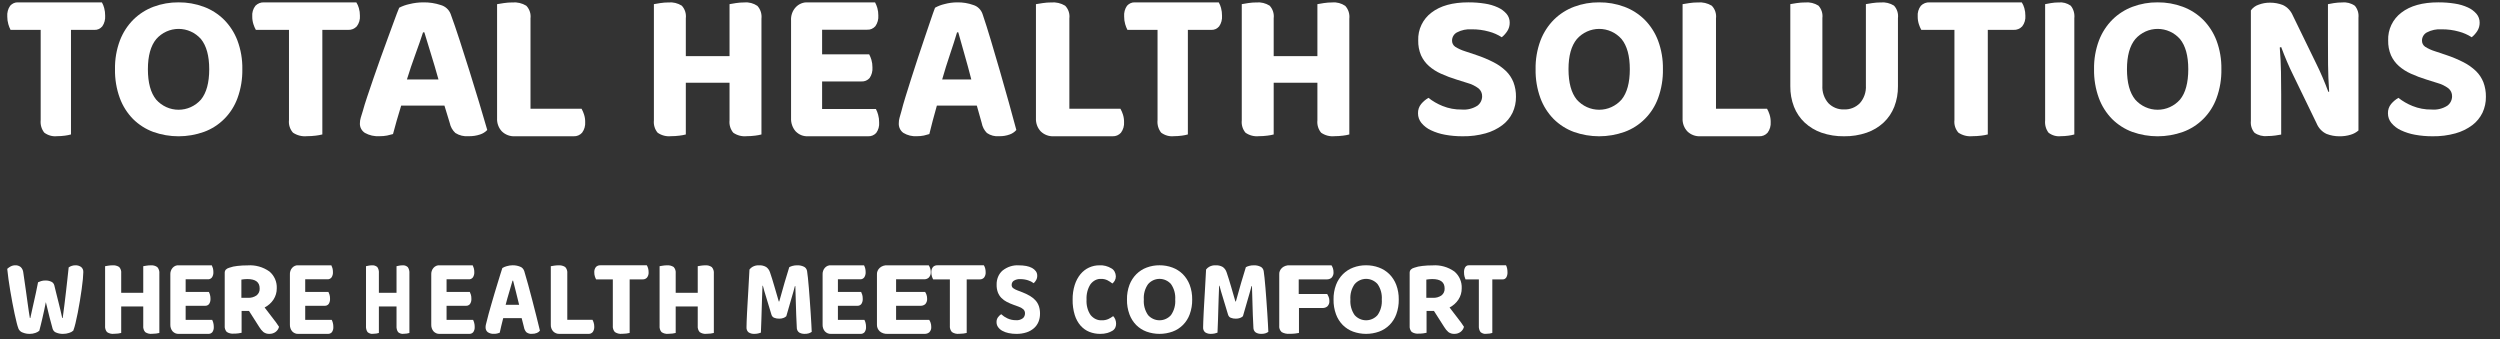 <svg width="177" height="24" viewBox="0 0 177 24" fill="none" xmlns="http://www.w3.org/2000/svg">
<rect x="0" y="0" width="177" height="24" fill="#333333" stroke="none"/>
<path d="M2.694 19.985C2.763 19.951 2.835 19.923 2.908 19.902C3.005 19.873 3.105 19.858 3.205 19.859C3.352 19.854 3.498 19.883 3.635 19.946C3.685 19.967 3.73 20.002 3.767 20.047C3.804 20.091 3.831 20.146 3.846 20.205C3.901 20.436 3.953 20.649 4.003 20.845C4.053 21.042 4.101 21.232 4.146 21.415C4.191 21.598 4.236 21.779 4.279 21.957C4.322 22.135 4.364 22.321 4.405 22.515H4.439C4.484 22.19 4.525 21.877 4.562 21.576C4.598 21.274 4.633 20.979 4.668 20.688C4.702 20.397 4.735 20.108 4.766 19.82C4.798 19.532 4.83 19.236 4.862 18.932C5.008 18.832 5.176 18.781 5.346 18.783C5.482 18.779 5.617 18.818 5.735 18.897C5.79 18.937 5.834 18.994 5.863 19.061C5.892 19.128 5.904 19.203 5.898 19.278C5.895 19.439 5.885 19.601 5.868 19.761C5.847 19.973 5.819 20.211 5.782 20.476C5.746 20.741 5.704 21.017 5.656 21.305C5.608 21.593 5.558 21.872 5.506 22.141C5.454 22.411 5.401 22.657 5.346 22.88C5.304 23.061 5.252 23.238 5.189 23.41C5.1 23.487 4.998 23.542 4.889 23.571C4.752 23.616 4.609 23.638 4.466 23.638C4.301 23.643 4.135 23.612 3.979 23.548C3.923 23.529 3.872 23.497 3.829 23.453C3.786 23.409 3.752 23.354 3.73 23.292C3.666 23.073 3.592 22.796 3.508 22.464C3.424 22.131 3.337 21.774 3.246 21.391C3.209 21.58 3.171 21.768 3.13 21.957C3.089 22.145 3.048 22.328 3.007 22.507C2.966 22.685 2.927 22.851 2.888 23.006C2.849 23.16 2.814 23.298 2.782 23.418C2.699 23.487 2.605 23.539 2.506 23.571C2.375 23.617 2.238 23.64 2.1 23.638C1.932 23.64 1.765 23.609 1.606 23.544C1.485 23.506 1.382 23.416 1.316 23.292C1.263 23.152 1.218 23.008 1.183 22.86C1.136 22.672 1.086 22.456 1.033 22.212C0.981 21.968 0.929 21.707 0.876 21.426C0.824 21.146 0.774 20.866 0.726 20.586C0.679 20.306 0.637 20.032 0.6 19.765C0.564 19.498 0.534 19.254 0.512 19.034C0.585 18.967 0.665 18.91 0.75 18.865C0.855 18.809 0.969 18.781 1.085 18.783C1.219 18.776 1.351 18.819 1.463 18.904C1.515 18.953 1.559 19.013 1.591 19.081C1.623 19.149 1.643 19.224 1.65 19.301C1.723 19.794 1.783 20.213 1.831 20.558C1.879 20.904 1.92 21.2 1.954 21.446C1.988 21.692 2.017 21.899 2.042 22.067C2.067 22.234 2.091 22.384 2.114 22.515H2.148C2.194 22.3 2.237 22.101 2.278 21.917C2.319 21.734 2.361 21.547 2.404 21.356C2.447 21.165 2.492 20.96 2.54 20.743C2.588 20.526 2.639 20.273 2.694 19.985Z" fill="white"/>
<path d="M8.356 23.615C8.255 23.628 8.153 23.635 8.051 23.635C7.884 23.652 7.716 23.608 7.575 23.51C7.524 23.45 7.486 23.378 7.463 23.3C7.44 23.222 7.432 23.14 7.441 23.059V18.847C7.494 18.837 7.57 18.824 7.67 18.809C7.767 18.793 7.865 18.785 7.964 18.785C8.129 18.771 8.294 18.812 8.436 18.902C8.491 18.962 8.533 19.034 8.558 19.113C8.584 19.193 8.591 19.278 8.581 19.361V20.731H10.142V18.847C10.195 18.837 10.271 18.824 10.371 18.809C10.471 18.793 10.571 18.785 10.672 18.785C10.836 18.771 10.999 18.814 11.137 18.91C11.192 18.971 11.233 19.045 11.258 19.126C11.284 19.206 11.292 19.292 11.282 19.377V23.573C11.208 23.592 11.133 23.606 11.057 23.615C10.956 23.628 10.854 23.635 10.752 23.635C10.585 23.652 10.417 23.608 10.276 23.51C10.226 23.45 10.187 23.378 10.164 23.3C10.141 23.222 10.133 23.14 10.142 23.059V21.697H8.581V23.573C8.507 23.592 8.432 23.606 8.356 23.615Z" fill="white"/>
<path d="M12.22 23.458C12.165 23.394 12.123 23.318 12.096 23.235C12.068 23.152 12.056 23.063 12.06 22.975V19.447C12.054 19.358 12.066 19.269 12.093 19.186C12.121 19.102 12.164 19.026 12.22 18.964C12.275 18.901 12.343 18.852 12.416 18.821C12.491 18.79 12.569 18.777 12.648 18.784H14.994C15.026 18.847 15.052 18.914 15.072 18.983C15.096 19.071 15.108 19.163 15.107 19.255C15.117 19.395 15.081 19.535 15.004 19.646C14.968 19.69 14.923 19.724 14.873 19.746C14.824 19.768 14.771 19.777 14.717 19.774H13.144V20.668H14.788C14.82 20.731 14.847 20.798 14.866 20.867C14.891 20.955 14.903 21.047 14.902 21.139C14.912 21.277 14.877 21.415 14.803 21.526C14.766 21.569 14.722 21.602 14.673 21.623C14.624 21.644 14.571 21.653 14.519 21.65H13.144V22.648H15.022C15.055 22.713 15.081 22.783 15.1 22.855C15.124 22.946 15.136 23.04 15.136 23.135C15.146 23.273 15.11 23.41 15.033 23.518C14.996 23.559 14.952 23.59 14.904 23.611C14.856 23.632 14.804 23.641 14.753 23.638H12.648C12.57 23.642 12.491 23.628 12.418 23.597C12.344 23.567 12.277 23.519 12.22 23.458Z" fill="white"/>
<path d="M19.595 20.41C19.599 20.694 19.518 20.972 19.363 21.209C19.205 21.448 18.988 21.641 18.735 21.77C18.943 22.047 19.142 22.306 19.332 22.55C19.483 22.738 19.624 22.934 19.755 23.137C19.718 23.289 19.627 23.421 19.5 23.51C19.38 23.593 19.238 23.637 19.092 23.637C18.935 23.648 18.779 23.603 18.651 23.51C18.536 23.41 18.439 23.292 18.361 23.161L17.631 22.016H17.105V23.56C17.028 23.579 16.949 23.593 16.869 23.602C16.763 23.615 16.656 23.622 16.549 23.621C16.374 23.639 16.198 23.596 16.051 23.499C15.997 23.439 15.957 23.368 15.933 23.291C15.909 23.214 15.901 23.133 15.91 23.053V19.327C15.905 19.24 15.933 19.154 15.99 19.088C16.055 19.026 16.135 18.981 16.222 18.958C16.412 18.89 16.608 18.846 16.808 18.828C17.046 18.801 17.285 18.788 17.524 18.789C18.076 18.747 18.625 18.901 19.077 19.223C19.248 19.367 19.384 19.55 19.474 19.756C19.564 19.961 19.605 20.186 19.595 20.41ZM17.562 21.086C17.772 21.096 17.98 21.038 18.156 20.921C18.233 20.863 18.294 20.787 18.334 20.699C18.374 20.611 18.391 20.514 18.384 20.418C18.384 19.977 18.093 19.757 17.509 19.757C17.435 19.757 17.361 19.761 17.288 19.769C17.222 19.776 17.156 19.785 17.09 19.795V21.086H17.562Z" fill="white"/>
<path d="M20.684 23.458C20.63 23.394 20.588 23.318 20.561 23.235C20.533 23.152 20.521 23.063 20.525 22.975V19.447C20.519 19.358 20.53 19.269 20.558 19.186C20.585 19.102 20.629 19.026 20.684 18.964C20.74 18.901 20.807 18.852 20.881 18.821C20.955 18.79 21.034 18.777 21.113 18.784H23.459C23.491 18.847 23.517 18.914 23.537 18.983C23.561 19.071 23.573 19.163 23.572 19.255C23.582 19.395 23.545 19.535 23.469 19.646C23.433 19.69 23.388 19.724 23.338 19.746C23.289 19.768 23.235 19.777 23.182 19.774H21.609V20.668H23.253C23.285 20.731 23.311 20.798 23.331 20.867C23.356 20.955 23.368 21.047 23.366 21.139C23.377 21.277 23.341 21.415 23.267 21.526C23.231 21.569 23.187 21.602 23.138 21.623C23.089 21.644 23.036 21.653 22.984 21.65H21.609V22.648H23.487C23.52 22.713 23.546 22.783 23.565 22.855C23.589 22.946 23.601 23.04 23.6 23.135C23.611 23.273 23.574 23.41 23.498 23.518C23.461 23.559 23.417 23.59 23.369 23.611C23.321 23.632 23.269 23.641 23.218 23.638H21.113C21.035 23.642 20.956 23.628 20.882 23.597C20.809 23.567 20.741 23.519 20.684 23.458Z" fill="white"/>
<path d="M26.645 23.615C26.564 23.628 26.483 23.635 26.401 23.635C26.267 23.652 26.133 23.608 26.02 23.51C25.98 23.45 25.949 23.378 25.93 23.3C25.912 23.222 25.906 23.14 25.913 23.059V18.847C25.956 18.837 26.017 18.824 26.096 18.809C26.174 18.793 26.252 18.785 26.331 18.785C26.463 18.771 26.595 18.812 26.709 18.902C26.753 18.962 26.787 19.034 26.807 19.113C26.827 19.193 26.833 19.278 26.825 19.361V20.731H28.074V18.847C28.116 18.837 28.177 18.824 28.257 18.809C28.337 18.793 28.417 18.785 28.498 18.785C28.629 18.771 28.759 18.814 28.87 18.91C28.914 18.971 28.947 19.045 28.967 19.126C28.987 19.206 28.994 19.292 28.986 19.377V23.573C28.927 23.592 28.866 23.606 28.806 23.615C28.725 23.628 28.643 23.635 28.562 23.635C28.428 23.652 28.294 23.608 28.181 23.51C28.14 23.45 28.11 23.378 28.091 23.3C28.073 23.222 28.067 23.14 28.074 23.059V21.697H26.825V23.573C26.766 23.592 26.706 23.606 26.645 23.615Z" fill="white"/>
<path d="M30.692 23.458C30.638 23.394 30.596 23.318 30.568 23.235C30.541 23.152 30.529 23.063 30.533 22.975V19.447C30.527 19.358 30.538 19.269 30.566 19.186C30.593 19.102 30.636 19.026 30.692 18.964C30.748 18.901 30.815 18.852 30.889 18.821C30.963 18.79 31.042 18.777 31.121 18.784H33.467C33.499 18.847 33.525 18.914 33.544 18.983C33.569 19.071 33.581 19.163 33.58 19.255C33.59 19.395 33.553 19.535 33.477 19.646C33.44 19.69 33.396 19.724 33.346 19.746C33.297 19.768 33.243 19.777 33.19 19.774H31.617V20.668H33.261C33.293 20.731 33.319 20.798 33.339 20.867C33.364 20.955 33.376 21.047 33.374 21.139C33.385 21.277 33.349 21.415 33.275 21.526C33.239 21.569 33.194 21.602 33.145 21.623C33.096 21.644 33.044 21.653 32.992 21.65H31.617V22.648H33.495C33.528 22.713 33.554 22.783 33.573 22.855C33.597 22.946 33.609 23.04 33.608 23.135C33.619 23.273 33.582 23.41 33.505 23.518C33.469 23.559 33.425 23.59 33.377 23.611C33.328 23.632 33.277 23.641 33.225 23.638H31.121C31.042 23.642 30.964 23.628 30.89 23.597C30.817 23.567 30.749 23.519 30.692 23.458Z" fill="white"/>
<path d="M36.934 22.525H35.627C35.577 22.711 35.532 22.895 35.49 23.076C35.447 23.257 35.411 23.418 35.38 23.557C35.322 23.578 35.262 23.596 35.2 23.612C35.125 23.629 35.049 23.637 34.973 23.635C34.818 23.647 34.664 23.605 34.529 23.515C34.481 23.477 34.442 23.425 34.415 23.365C34.389 23.304 34.377 23.237 34.379 23.169C34.379 23.098 34.388 23.027 34.406 22.96C34.424 22.892 34.444 22.815 34.466 22.727C34.497 22.587 34.541 22.413 34.599 22.206C34.657 22 34.72 21.776 34.789 21.535C34.858 21.294 34.931 21.047 35.006 20.793C35.082 20.54 35.155 20.298 35.226 20.067C35.297 19.837 35.362 19.626 35.42 19.435C35.477 19.243 35.526 19.09 35.566 18.977C35.664 18.916 35.769 18.872 35.877 18.845C36.013 18.804 36.153 18.783 36.293 18.782C36.474 18.779 36.653 18.812 36.824 18.88C36.891 18.903 36.953 18.944 37.005 19C37.056 19.056 37.096 19.125 37.12 19.202C37.205 19.476 37.296 19.795 37.394 20.157C37.491 20.519 37.59 20.892 37.691 21.275C37.791 21.658 37.887 22.036 37.981 22.408C38.074 22.781 38.156 23.115 38.227 23.41C38.168 23.485 38.094 23.541 38.011 23.573C37.9 23.617 37.784 23.638 37.667 23.635C37.525 23.651 37.383 23.61 37.264 23.519C37.176 23.421 37.117 23.293 37.094 23.154L36.934 22.525ZM36.287 19.869C36.224 20.102 36.148 20.367 36.056 20.665C35.965 20.963 35.88 21.267 35.8 21.578H36.754C36.678 21.251 36.601 20.939 36.523 20.642C36.446 20.344 36.38 20.087 36.327 19.869H36.287Z" fill="white"/>
<path d="M39.164 23.461C39.107 23.398 39.063 23.323 39.034 23.242C39.005 23.16 38.993 23.073 38.997 22.986V18.848C39.051 18.838 39.129 18.825 39.231 18.809C39.331 18.793 39.431 18.785 39.532 18.785C39.701 18.771 39.869 18.812 40.015 18.903C40.072 18.963 40.115 19.036 40.14 19.116C40.166 19.197 40.174 19.282 40.164 19.366V22.64H41.947C41.982 22.705 42.011 22.773 42.032 22.844C42.06 22.933 42.074 23.026 42.073 23.119C42.083 23.258 42.045 23.397 41.966 23.508C41.929 23.551 41.883 23.585 41.833 23.608C41.782 23.63 41.727 23.64 41.672 23.638H39.614C39.531 23.642 39.449 23.628 39.372 23.598C39.294 23.568 39.224 23.521 39.164 23.461Z" fill="white"/>
<path d="M44.579 19.78V23.572C44.502 23.591 44.424 23.606 44.345 23.615C44.24 23.628 44.135 23.635 44.029 23.635C43.854 23.652 43.679 23.608 43.531 23.508C43.477 23.447 43.437 23.375 43.412 23.295C43.387 23.216 43.379 23.132 43.388 23.049V19.78H42.205C42.169 19.715 42.14 19.646 42.118 19.574C42.089 19.485 42.075 19.391 42.076 19.297C42.064 19.156 42.105 19.016 42.19 18.906C42.23 18.864 42.278 18.831 42.332 18.81C42.385 18.789 42.442 18.78 42.498 18.783H45.793C45.833 18.846 45.863 18.916 45.883 18.989C45.909 19.078 45.922 19.172 45.921 19.266C45.932 19.405 45.891 19.544 45.808 19.654C45.768 19.697 45.72 19.73 45.666 19.752C45.613 19.774 45.556 19.783 45.499 19.78H44.579Z" fill="white"/>
<path d="M47.614 23.615C47.513 23.628 47.411 23.635 47.309 23.635C47.142 23.652 46.974 23.608 46.833 23.51C46.782 23.45 46.744 23.378 46.721 23.3C46.698 23.222 46.69 23.14 46.699 23.059V18.847C46.752 18.837 46.828 18.824 46.928 18.809C47.025 18.793 47.123 18.785 47.222 18.785C47.386 18.771 47.551 18.812 47.694 18.902C47.749 18.962 47.791 19.034 47.816 19.113C47.841 19.193 47.849 19.278 47.839 19.361V20.731H49.4V18.847C49.453 18.837 49.529 18.824 49.629 18.809C49.728 18.793 49.829 18.785 49.93 18.785C50.093 18.771 50.257 18.814 50.395 18.91C50.45 18.971 50.491 19.045 50.516 19.126C50.541 19.206 50.55 19.292 50.54 19.377V23.573C50.466 23.592 50.391 23.606 50.315 23.615C50.214 23.628 50.112 23.635 50.01 23.635C49.843 23.652 49.675 23.608 49.534 23.51C49.483 23.45 49.445 23.378 49.422 23.3C49.399 23.222 49.391 23.14 49.4 23.059V21.697H47.839V23.573C47.765 23.592 47.69 23.606 47.614 23.615Z" fill="white"/>
<path d="M55.67 22.389C55.608 22.446 55.537 22.488 55.461 22.514C55.367 22.547 55.27 22.563 55.171 22.561C55.049 22.565 54.927 22.544 54.811 22.498C54.767 22.481 54.726 22.453 54.693 22.415C54.659 22.377 54.634 22.33 54.619 22.279C54.475 21.791 54.352 21.387 54.252 21.065C54.151 20.743 54.071 20.464 54.012 20.229H53.985C53.972 20.553 53.961 20.85 53.952 21.12C53.943 21.39 53.935 21.653 53.928 21.909C53.921 22.166 53.913 22.425 53.904 22.687C53.896 22.949 53.884 23.237 53.871 23.551C53.806 23.576 53.739 23.596 53.672 23.61C53.587 23.628 53.5 23.637 53.413 23.637C53.27 23.646 53.127 23.609 53.001 23.531C52.951 23.491 52.91 23.436 52.884 23.372C52.858 23.308 52.847 23.237 52.853 23.166C52.853 23.067 52.856 22.929 52.863 22.754C52.87 22.578 52.879 22.377 52.89 22.149C52.901 21.921 52.915 21.677 52.931 21.415C52.946 21.153 52.962 20.887 52.978 20.617C52.993 20.348 53.008 20.081 53.022 19.816C53.035 19.552 53.049 19.307 53.062 19.082C53.123 19.002 53.198 18.936 53.281 18.89C53.425 18.811 53.584 18.774 53.743 18.784C53.915 18.774 54.086 18.814 54.241 18.901C54.369 18.989 54.467 19.125 54.518 19.286C54.567 19.428 54.619 19.586 54.673 19.762C54.727 19.937 54.781 20.116 54.834 20.3C54.888 20.483 54.941 20.665 54.993 20.845C55.045 21.026 55.093 21.192 55.138 21.344H55.171C55.297 20.883 55.423 20.437 55.549 20.005C55.675 19.573 55.785 19.21 55.879 18.917C55.956 18.875 56.036 18.844 56.118 18.823C56.224 18.796 56.331 18.782 56.439 18.784C56.605 18.776 56.77 18.811 56.924 18.886C56.978 18.911 57.026 18.952 57.063 19.004C57.101 19.056 57.127 19.118 57.14 19.184C57.157 19.289 57.178 19.449 57.2 19.663C57.223 19.878 57.245 20.124 57.268 20.402C57.29 20.679 57.312 20.971 57.335 21.277C57.358 21.583 57.378 21.879 57.396 22.165C57.413 22.45 57.429 22.71 57.443 22.946C57.456 23.182 57.465 23.365 57.47 23.496C57.403 23.543 57.33 23.578 57.254 23.602C57.159 23.628 57.062 23.64 56.964 23.637C56.833 23.641 56.702 23.609 56.584 23.543C56.529 23.506 56.483 23.452 56.453 23.387C56.423 23.322 56.408 23.248 56.412 23.174C56.38 22.567 56.359 22.01 56.347 21.505C56.336 21 56.324 20.585 56.311 20.26H56.277C56.223 20.48 56.145 20.758 56.044 21.093C55.943 21.428 55.818 21.86 55.67 22.389Z" fill="white"/>
<path d="M58.399 23.458C58.345 23.394 58.303 23.318 58.275 23.235C58.248 23.152 58.236 23.063 58.24 22.975V19.447C58.234 19.358 58.245 19.269 58.273 19.186C58.3 19.102 58.343 19.026 58.399 18.963C58.455 18.901 58.522 18.852 58.596 18.821C58.67 18.79 58.749 18.777 58.828 18.784H61.173C61.206 18.847 61.232 18.914 61.252 18.983C61.276 19.071 61.288 19.163 61.287 19.255C61.297 19.395 61.26 19.535 61.184 19.646C61.147 19.69 61.103 19.724 61.053 19.746C61.004 19.768 60.95 19.777 60.897 19.774H59.324V20.668H60.968C61 20.731 61.026 20.798 61.046 20.867C61.071 20.955 61.083 21.047 61.081 21.139C61.092 21.277 61.056 21.415 60.982 21.526C60.946 21.569 60.901 21.602 60.852 21.623C60.803 21.644 60.751 21.654 60.699 21.65H59.324V22.648H61.202C61.235 22.713 61.261 22.783 61.28 22.855C61.304 22.946 61.316 23.04 61.315 23.135C61.326 23.273 61.289 23.41 61.212 23.518C61.176 23.559 61.132 23.59 61.084 23.611C61.035 23.632 60.984 23.641 60.932 23.638H58.828C58.749 23.642 58.671 23.628 58.597 23.597C58.523 23.567 58.456 23.519 58.399 23.458Z" fill="white"/>
<path d="M62.287 23.458C62.219 23.394 62.166 23.318 62.132 23.235C62.098 23.152 62.083 23.063 62.088 22.975V19.447C62.081 19.358 62.094 19.269 62.129 19.186C62.163 19.102 62.217 19.026 62.287 18.963C62.357 18.901 62.441 18.852 62.533 18.821C62.626 18.79 62.724 18.777 62.823 18.784H65.755C65.795 18.847 65.828 18.914 65.853 18.983C65.883 19.071 65.898 19.163 65.897 19.255C65.909 19.395 65.863 19.535 65.768 19.646C65.722 19.69 65.666 19.724 65.605 19.746C65.543 19.768 65.476 19.777 65.41 19.774H63.443V20.668H65.498C65.538 20.731 65.571 20.798 65.596 20.867C65.626 20.955 65.641 21.047 65.64 21.139C65.652 21.277 65.608 21.415 65.516 21.526C65.47 21.569 65.415 21.602 65.353 21.623C65.292 21.644 65.227 21.654 65.161 21.65H63.443V22.648H65.79C65.831 22.713 65.864 22.783 65.888 22.855C65.918 22.946 65.933 23.04 65.932 23.135C65.946 23.273 65.9 23.41 65.804 23.518C65.758 23.559 65.703 23.59 65.643 23.611C65.582 23.632 65.518 23.641 65.454 23.638H62.823C62.724 23.642 62.626 23.628 62.534 23.597C62.442 23.567 62.358 23.519 62.287 23.458Z" fill="white"/>
<path d="M68.442 19.78V23.572C68.365 23.591 68.287 23.606 68.209 23.615C68.104 23.628 67.998 23.635 67.892 23.635C67.717 23.652 67.542 23.608 67.395 23.508C67.341 23.447 67.3 23.375 67.275 23.295C67.25 23.216 67.242 23.132 67.251 23.049V19.78H66.068C66.032 19.715 66.003 19.646 65.981 19.574C65.953 19.485 65.939 19.391 65.939 19.297C65.928 19.156 65.968 19.016 66.052 18.906C66.093 18.864 66.142 18.831 66.195 18.81C66.248 18.789 66.305 18.78 66.362 18.783H69.656C69.696 18.846 69.727 18.916 69.747 18.989C69.772 19.078 69.785 19.172 69.784 19.265C69.795 19.405 69.755 19.544 69.671 19.654C69.631 19.697 69.583 19.73 69.53 19.752C69.476 19.774 69.419 19.783 69.362 19.78H68.442Z" fill="white"/>
<path d="M71.927 22.669C72.101 22.688 72.275 22.638 72.422 22.529C72.468 22.49 72.505 22.439 72.53 22.381C72.556 22.322 72.57 22.258 72.57 22.192C72.572 22.137 72.562 22.082 72.542 22.031C72.522 21.981 72.492 21.936 72.455 21.901C72.352 21.812 72.235 21.747 72.11 21.708L71.776 21.587C71.606 21.527 71.439 21.455 71.277 21.371C71.138 21.3 71.01 21.206 70.896 21.091C70.792 20.984 70.708 20.852 70.65 20.705C70.587 20.534 70.557 20.349 70.561 20.164C70.555 19.97 70.59 19.777 70.662 19.601C70.735 19.426 70.844 19.274 70.978 19.157C71.318 18.889 71.725 18.758 72.137 18.786C72.311 18.785 72.486 18.8 72.658 18.831C72.8 18.856 72.938 18.903 73.069 18.971C73.172 19.025 73.263 19.104 73.338 19.203C73.403 19.291 73.438 19.404 73.436 19.52C73.438 19.629 73.412 19.736 73.361 19.827C73.314 19.912 73.255 19.987 73.187 20.05C73.064 19.958 72.929 19.889 72.787 19.846C72.609 19.789 72.426 19.761 72.242 19.762C72.08 19.75 71.919 19.789 71.776 19.876C71.731 19.905 71.693 19.946 71.667 19.997C71.64 20.047 71.626 20.105 71.625 20.164C71.623 20.209 71.631 20.254 71.648 20.294C71.665 20.334 71.691 20.369 71.723 20.395C71.819 20.464 71.923 20.519 72.032 20.558L72.386 20.694C72.572 20.765 72.753 20.852 72.928 20.955C73.07 21.038 73.202 21.145 73.318 21.273C73.421 21.388 73.502 21.527 73.555 21.681C73.609 21.849 73.636 22.028 73.633 22.207C73.635 22.407 73.599 22.605 73.525 22.787C73.45 22.964 73.34 23.119 73.203 23.237C73.046 23.372 72.868 23.472 72.678 23.532C72.444 23.607 72.202 23.642 71.959 23.638C71.772 23.64 71.586 23.621 71.402 23.581C71.248 23.55 71.099 23.495 70.959 23.419C70.845 23.358 70.744 23.269 70.663 23.158C70.592 23.059 70.554 22.934 70.555 22.805C70.551 22.681 70.587 22.56 70.656 22.465C70.721 22.378 70.797 22.303 70.883 22.245C71.018 22.368 71.167 22.467 71.326 22.541C71.517 22.629 71.721 22.673 71.927 22.669Z" fill="white"/>
<path d="M79.002 19.558C79.004 19.667 78.978 19.774 78.928 19.864C78.884 19.948 78.825 20.018 78.757 20.072C78.647 19.984 78.532 19.908 78.411 19.845C78.27 19.776 78.119 19.742 77.968 19.747C77.825 19.737 77.683 19.766 77.551 19.832C77.418 19.899 77.3 20 77.203 20.129C77.005 20.436 76.907 20.824 76.927 21.216C76.915 21.413 76.935 21.611 76.985 21.798C77.034 21.986 77.114 22.16 77.218 22.309C77.323 22.435 77.449 22.533 77.586 22.596C77.724 22.659 77.87 22.686 78.016 22.677C78.169 22.681 78.322 22.652 78.466 22.59C78.587 22.534 78.703 22.464 78.812 22.381C78.875 22.444 78.926 22.523 78.962 22.612C79.001 22.71 79.021 22.817 79.02 22.926C79.02 23.026 78.998 23.125 78.956 23.21C78.901 23.311 78.823 23.388 78.733 23.433C78.627 23.494 78.516 23.541 78.402 23.574C78.234 23.62 78.061 23.642 77.888 23.638C77.628 23.64 77.37 23.592 77.123 23.494C76.894 23.404 76.683 23.254 76.505 23.055C76.323 22.846 76.181 22.588 76.092 22.302C75.986 21.955 75.935 21.586 75.942 21.216C75.937 20.859 75.987 20.504 76.092 20.171C76.183 19.885 76.322 19.625 76.499 19.41C76.671 19.205 76.875 19.047 77.099 18.945C77.334 18.837 77.582 18.783 77.833 18.785C78.131 18.766 78.428 18.841 78.696 19.005C78.783 19.053 78.858 19.13 78.912 19.228C78.966 19.325 78.997 19.439 79.002 19.558Z" fill="white"/>
<path d="M84.407 21.207C84.413 21.563 84.354 21.918 84.232 22.252C84.129 22.535 83.967 22.792 83.757 23.004C83.546 23.216 83.292 23.378 83.013 23.479C82.418 23.691 81.77 23.691 81.175 23.479C80.902 23.379 80.653 23.22 80.445 23.014C80.233 22.798 80.069 22.538 79.964 22.252C79.842 21.918 79.783 21.563 79.79 21.207C79.783 20.851 79.843 20.497 79.967 20.165C80.076 19.88 80.243 19.622 80.457 19.407C80.665 19.202 80.914 19.043 81.186 18.942C81.477 18.833 81.785 18.779 82.094 18.782C82.405 18.78 82.714 18.834 83.006 18.942C83.28 19.043 83.53 19.201 83.74 19.407C83.954 19.622 84.12 19.88 84.229 20.165C84.353 20.497 84.413 20.851 84.407 21.207ZM83.206 21.207C83.234 20.817 83.128 20.43 82.906 20.112C82.804 19.996 82.679 19.904 82.539 19.84C82.4 19.777 82.249 19.744 82.096 19.744C81.944 19.744 81.793 19.777 81.653 19.84C81.514 19.904 81.389 19.996 81.287 20.112C81.062 20.429 80.955 20.817 80.983 21.207C80.954 21.599 81.06 21.988 81.283 22.309C81.385 22.425 81.511 22.517 81.65 22.58C81.79 22.644 81.942 22.676 82.094 22.676C82.247 22.676 82.398 22.644 82.538 22.58C82.678 22.517 82.803 22.425 82.906 22.309C83.129 21.988 83.235 21.599 83.206 21.207Z" fill="white"/>
<path d="M87.999 22.389C87.936 22.446 87.865 22.488 87.79 22.514C87.695 22.547 87.598 22.563 87.5 22.561C87.377 22.565 87.255 22.544 87.139 22.498C87.095 22.481 87.054 22.453 87.021 22.415C86.988 22.377 86.962 22.33 86.947 22.279C86.803 21.791 86.681 21.387 86.58 21.065C86.479 20.743 86.399 20.464 86.341 20.229H86.314C86.3 20.553 86.289 20.85 86.28 21.12C86.271 21.39 86.263 21.653 86.256 21.909C86.249 22.166 86.242 22.425 86.233 22.687C86.224 22.949 86.213 23.237 86.199 23.551C86.134 23.576 86.068 23.596 86 23.61C85.915 23.628 85.828 23.637 85.741 23.637C85.598 23.646 85.456 23.609 85.33 23.531C85.279 23.491 85.238 23.437 85.212 23.372C85.186 23.308 85.175 23.237 85.181 23.166C85.181 23.067 85.185 22.929 85.192 22.754C85.198 22.578 85.207 22.377 85.219 22.149C85.23 21.921 85.243 21.676 85.259 21.415C85.275 21.153 85.29 20.887 85.306 20.617C85.322 20.348 85.336 20.081 85.35 19.816C85.363 19.552 85.377 19.307 85.39 19.082C85.451 19.002 85.526 18.936 85.609 18.89C85.753 18.811 85.912 18.774 86.071 18.784C86.243 18.774 86.415 18.814 86.57 18.901C86.697 18.989 86.795 19.125 86.846 19.286C86.895 19.428 86.947 19.586 87.001 19.762C87.055 19.937 87.109 20.116 87.163 20.3C87.217 20.483 87.269 20.665 87.321 20.845C87.373 21.026 87.421 21.192 87.466 21.344H87.5C87.626 20.883 87.751 20.437 87.877 20.005C88.003 19.573 88.113 19.21 88.207 18.917C88.284 18.875 88.364 18.844 88.447 18.823C88.552 18.796 88.659 18.782 88.767 18.784C88.933 18.776 89.099 18.811 89.252 18.886C89.306 18.911 89.354 18.952 89.391 19.004C89.429 19.056 89.455 19.118 89.468 19.184C89.486 19.289 89.506 19.449 89.528 19.663C89.551 19.878 89.573 20.124 89.596 20.402C89.618 20.679 89.641 20.971 89.663 21.277C89.686 21.583 89.706 21.879 89.724 22.165C89.742 22.45 89.757 22.71 89.771 22.946C89.784 23.182 89.793 23.365 89.798 23.496C89.731 23.543 89.658 23.578 89.582 23.602C89.487 23.628 89.39 23.64 89.292 23.637C89.161 23.641 89.03 23.609 88.912 23.543C88.857 23.506 88.811 23.452 88.781 23.387C88.751 23.322 88.737 23.248 88.74 23.174C88.708 22.567 88.687 22.01 88.676 21.505C88.665 21 88.652 20.585 88.639 20.26H88.605C88.551 20.48 88.474 20.758 88.373 21.093C88.271 21.428 88.147 21.86 87.999 22.389Z" fill="white"/>
<path d="M94.27 18.784C94.312 18.849 94.345 18.918 94.369 18.99C94.399 19.079 94.414 19.173 94.413 19.267C94.425 19.405 94.379 19.544 94.284 19.654C94.238 19.697 94.182 19.731 94.12 19.753C94.057 19.775 93.991 19.784 93.924 19.781H91.949V20.817H93.968C94.008 20.884 94.042 20.953 94.07 21.023C94.105 21.112 94.121 21.206 94.119 21.3C94.133 21.439 94.085 21.576 93.986 21.684C93.939 21.725 93.884 21.758 93.823 21.779C93.761 21.8 93.696 21.809 93.63 21.807H91.967V23.572C91.876 23.591 91.784 23.606 91.691 23.615C91.567 23.628 91.442 23.635 91.318 23.634C91.113 23.652 90.907 23.608 90.735 23.508C90.673 23.446 90.626 23.373 90.597 23.294C90.569 23.215 90.56 23.132 90.571 23.049V19.441C90.563 19.353 90.577 19.265 90.612 19.182C90.646 19.099 90.701 19.024 90.77 18.962C90.841 18.9 90.925 18.851 91.018 18.821C91.111 18.79 91.21 18.777 91.308 18.784H94.27Z" fill="white"/>
<path d="M99.032 21.207C99.038 21.563 98.979 21.918 98.857 22.252C98.754 22.535 98.592 22.792 98.382 23.004C98.171 23.216 97.917 23.378 97.638 23.479C97.043 23.691 96.395 23.691 95.8 23.479C95.527 23.379 95.278 23.22 95.07 23.014C94.858 22.798 94.694 22.538 94.589 22.252C94.467 21.918 94.408 21.563 94.415 21.207C94.408 20.851 94.468 20.497 94.592 20.165C94.701 19.88 94.868 19.622 95.082 19.407C95.29 19.202 95.539 19.043 95.811 18.942C96.102 18.833 96.41 18.779 96.719 18.782C97.03 18.78 97.339 18.834 97.631 18.942C97.905 19.043 98.155 19.201 98.365 19.407C98.579 19.622 98.745 19.88 98.854 20.165C98.978 20.497 99.038 20.851 99.032 21.207ZM97.831 21.207C97.859 20.817 97.753 20.43 97.531 20.112C97.429 19.996 97.304 19.904 97.164 19.84C97.025 19.777 96.874 19.744 96.721 19.744C96.569 19.744 96.418 19.777 96.278 19.84C96.139 19.904 96.014 19.996 95.912 20.112C95.687 20.429 95.58 20.817 95.608 21.207C95.579 21.599 95.685 21.988 95.908 22.309C96.01 22.425 96.136 22.517 96.275 22.58C96.415 22.644 96.567 22.676 96.719 22.676C96.872 22.676 97.023 22.644 97.163 22.58C97.303 22.517 97.428 22.425 97.531 22.309C97.754 21.988 97.86 21.599 97.831 21.207Z" fill="white"/>
<path d="M103.489 20.41C103.493 20.694 103.412 20.973 103.257 21.209C103.099 21.448 102.883 21.641 102.629 21.77C102.837 22.047 103.036 22.306 103.227 22.55C103.378 22.738 103.519 22.934 103.649 23.137C103.612 23.289 103.521 23.421 103.394 23.51C103.274 23.593 103.132 23.637 102.987 23.637C102.829 23.648 102.673 23.603 102.545 23.51C102.431 23.41 102.333 23.292 102.256 23.161L101.525 22.016H101V23.56C100.922 23.579 100.843 23.593 100.764 23.602C100.658 23.615 100.551 23.622 100.444 23.621C100.269 23.639 100.093 23.596 99.945 23.499C99.892 23.439 99.852 23.368 99.827 23.291C99.803 23.214 99.795 23.133 99.804 23.053V19.327C99.799 19.24 99.828 19.154 99.884 19.089C99.949 19.026 100.029 18.981 100.116 18.958C100.306 18.89 100.503 18.847 100.703 18.828C100.94 18.801 101.179 18.788 101.418 18.789C101.97 18.747 102.519 18.901 102.972 19.223C103.143 19.367 103.278 19.55 103.368 19.756C103.458 19.961 103.5 20.186 103.489 20.41ZM101.457 21.086C101.667 21.096 101.875 21.038 102.05 20.921C102.127 20.863 102.188 20.787 102.228 20.699C102.268 20.611 102.286 20.514 102.279 20.418C102.279 19.977 101.987 19.757 101.403 19.757C101.329 19.757 101.256 19.761 101.182 19.769C101.116 19.776 101.05 19.785 100.984 19.795V21.086H101.457Z" fill="white"/>
<path d="M105.656 19.78V23.572C105.595 23.591 105.532 23.606 105.469 23.615C105.385 23.628 105.301 23.635 105.216 23.635C105.076 23.652 104.936 23.608 104.818 23.508C104.775 23.447 104.742 23.375 104.722 23.295C104.703 23.216 104.696 23.132 104.703 23.049V19.78H103.756C103.728 19.715 103.705 19.646 103.687 19.574C103.664 19.485 103.653 19.391 103.654 19.297C103.644 19.156 103.677 19.016 103.744 18.906C103.777 18.864 103.816 18.831 103.858 18.81C103.901 18.789 103.946 18.78 103.992 18.783H106.627C106.659 18.846 106.684 18.916 106.7 18.989C106.72 19.078 106.73 19.172 106.73 19.265C106.738 19.405 106.706 19.544 106.639 19.654C106.607 19.697 106.569 19.73 106.526 19.752C106.483 19.774 106.438 19.783 106.392 19.78H105.656Z" fill="white"/>
<path d="M5.026 2.115V9.518C4.888 9.557 4.747 9.585 4.605 9.603C4.416 9.629 4.225 9.642 4.035 9.642C3.72 9.676 3.404 9.589 3.138 9.394C3.04 9.275 2.967 9.133 2.922 8.978C2.878 8.824 2.863 8.66 2.88 8.498V2.115H0.746C0.682 1.988 0.63 1.853 0.59 1.714C0.539 1.539 0.514 1.356 0.515 1.173C0.494 0.897 0.567 0.623 0.719 0.408C0.792 0.326 0.88 0.263 0.976 0.221C1.071 0.18 1.174 0.162 1.276 0.168H7.214C7.286 0.292 7.341 0.427 7.377 0.57C7.424 0.745 7.447 0.928 7.445 1.111C7.464 1.383 7.391 1.654 7.241 1.868C7.169 1.952 7.082 2.017 6.986 2.06C6.89 2.103 6.787 2.122 6.684 2.115H5.026Z" fill="white"/>
<path d="M17.157 4.901C17.169 5.597 17.054 6.289 16.817 6.942C16.616 7.495 16.299 7.997 15.887 8.411C15.476 8.825 14.981 9.142 14.437 9.339C13.274 9.753 12.01 9.753 10.848 9.339C10.315 9.142 9.829 8.832 9.422 8.429C9.008 8.008 8.687 7.501 8.482 6.942C8.244 6.29 8.129 5.597 8.142 4.901C8.129 4.206 8.246 3.516 8.489 2.867C8.701 2.31 9.027 1.806 9.444 1.388C9.852 0.986 10.338 0.677 10.869 0.478C11.437 0.267 12.038 0.162 12.642 0.167C13.249 0.162 13.851 0.267 14.422 0.478C14.957 0.675 15.445 0.985 15.855 1.388C16.272 1.806 16.598 2.31 16.81 2.867C17.052 3.516 17.17 4.206 17.157 4.901V4.901ZM14.813 4.901C14.813 3.954 14.617 3.242 14.227 2.763C14.027 2.537 13.783 2.357 13.511 2.233C13.238 2.11 12.944 2.046 12.646 2.046C12.348 2.046 12.053 2.11 11.781 2.233C11.509 2.357 11.265 2.537 11.065 2.763C10.669 3.242 10.471 3.954 10.471 4.901C10.471 5.858 10.667 6.575 11.057 7.053C11.258 7.279 11.503 7.46 11.775 7.583C12.048 7.707 12.344 7.77 12.642 7.77C12.941 7.77 13.236 7.707 13.509 7.583C13.781 7.46 14.026 7.279 14.227 7.053C14.617 6.575 14.813 5.858 14.813 4.901H14.813Z" fill="white"/>
<path d="M22.822 2.115V9.518C22.669 9.557 22.514 9.585 22.358 9.603C22.15 9.629 21.94 9.642 21.73 9.642C21.384 9.676 21.037 9.589 20.744 9.394C20.637 9.275 20.556 9.133 20.507 8.978C20.458 8.824 20.442 8.66 20.46 8.498V2.115H18.114C18.043 1.988 17.986 1.853 17.942 1.714C17.886 1.539 17.858 1.356 17.86 1.173C17.836 0.897 17.916 0.623 18.084 0.408C18.164 0.326 18.26 0.263 18.366 0.221C18.471 0.18 18.584 0.162 18.697 0.168H25.228C25.307 0.292 25.367 0.427 25.407 0.57C25.459 0.745 25.484 0.928 25.482 1.111C25.503 1.383 25.423 1.654 25.258 1.868C25.179 1.952 25.083 2.017 24.977 2.06C24.872 2.103 24.758 2.122 24.645 2.115H22.822Z" fill="white"/>
<path d="M31.466 7.475H28.404C28.289 7.838 28.182 8.197 28.083 8.551C27.984 8.905 27.898 9.218 27.825 9.491C27.69 9.531 27.549 9.566 27.403 9.597C27.228 9.63 27.05 9.645 26.872 9.643C26.509 9.666 26.148 9.584 25.833 9.408C25.719 9.334 25.627 9.233 25.566 9.115C25.504 8.997 25.475 8.865 25.481 8.733C25.481 8.594 25.502 8.456 25.544 8.324C25.585 8.192 25.632 8.041 25.684 7.869C25.757 7.596 25.861 7.257 25.997 6.853C26.132 6.449 26.281 6.012 26.442 5.542C26.604 5.072 26.773 4.589 26.95 4.094C27.127 3.599 27.299 3.126 27.466 2.676C27.632 2.227 27.783 1.815 27.919 1.441C28.054 1.067 28.169 0.769 28.263 0.547C28.492 0.429 28.736 0.342 28.989 0.289C29.309 0.209 29.637 0.168 29.966 0.168C30.388 0.16 30.809 0.224 31.208 0.357C31.367 0.402 31.512 0.482 31.633 0.592C31.754 0.701 31.846 0.836 31.904 0.986C32.102 1.522 32.315 2.144 32.544 2.851C32.773 3.558 33.005 4.286 33.24 5.034C33.474 5.782 33.701 6.52 33.92 7.247C34.138 7.975 34.331 8.627 34.498 9.203C34.359 9.349 34.185 9.459 33.99 9.521C33.731 9.608 33.459 9.649 33.185 9.643C32.853 9.673 32.519 9.593 32.24 9.415C32.034 9.224 31.895 8.975 31.841 8.703L31.466 7.475ZM29.951 2.29C29.804 2.745 29.625 3.263 29.411 3.844C29.198 4.425 28.997 5.019 28.81 5.625H31.044C30.867 4.988 30.687 4.379 30.505 3.798C30.323 3.217 30.169 2.715 30.044 2.29H29.951Z" fill="white"/>
<path d="M35.532 9.302C35.417 9.179 35.327 9.034 35.269 8.874C35.21 8.715 35.185 8.545 35.193 8.375V0.295C35.303 0.275 35.462 0.249 35.668 0.219C35.87 0.188 36.074 0.173 36.278 0.173C36.62 0.144 36.962 0.224 37.257 0.403C37.372 0.52 37.459 0.662 37.511 0.819C37.564 0.976 37.58 1.143 37.559 1.307V7.7H41.175C41.246 7.827 41.304 7.96 41.348 8.099C41.405 8.272 41.433 8.453 41.431 8.636C41.451 8.907 41.373 9.177 41.213 9.395C41.138 9.479 41.046 9.546 40.943 9.589C40.84 9.633 40.729 9.653 40.617 9.647H36.444C36.276 9.656 36.11 9.63 35.953 9.57C35.796 9.511 35.653 9.42 35.532 9.302V9.302Z" fill="white"/>
<path d="M48.11 9.603C47.909 9.629 47.707 9.642 47.505 9.642C47.174 9.676 46.841 9.59 46.562 9.398C46.461 9.28 46.385 9.14 46.34 8.988C46.294 8.836 46.279 8.675 46.296 8.517V0.294C46.402 0.274 46.553 0.249 46.749 0.218C46.943 0.188 47.137 0.173 47.333 0.173C47.659 0.144 47.986 0.224 48.268 0.4C48.378 0.517 48.461 0.658 48.511 0.814C48.561 0.969 48.576 1.135 48.556 1.297V3.972H51.651V0.294C51.757 0.274 51.908 0.249 52.105 0.218C52.302 0.188 52.502 0.172 52.702 0.173C53.026 0.144 53.35 0.23 53.623 0.416C53.732 0.536 53.815 0.68 53.865 0.837C53.914 0.995 53.93 1.163 53.911 1.328V9.52C53.764 9.558 53.615 9.586 53.465 9.603C53.264 9.629 53.062 9.642 52.86 9.642C52.529 9.676 52.196 9.59 51.917 9.398C51.816 9.28 51.741 9.14 51.695 8.988C51.649 8.836 51.634 8.675 51.651 8.517V5.857H48.556V9.52C48.409 9.558 48.26 9.586 48.11 9.603Z" fill="white"/>
<path d="M56.33 9.297C56.22 9.172 56.135 9.023 56.079 8.861C56.023 8.699 55.999 8.527 56.007 8.354V1.464C55.995 1.291 56.018 1.117 56.074 0.954C56.13 0.791 56.217 0.644 56.33 0.521C56.443 0.398 56.58 0.303 56.73 0.243C56.88 0.182 57.04 0.158 57.199 0.17H61.955C62.021 0.294 62.074 0.424 62.114 0.56C62.163 0.731 62.188 0.91 62.185 1.09C62.206 1.363 62.131 1.636 61.977 1.854C61.903 1.938 61.812 2.005 61.711 2.048C61.611 2.091 61.503 2.11 61.395 2.103H58.205V3.849H61.539C61.604 3.972 61.657 4.103 61.697 4.238C61.747 4.41 61.771 4.589 61.769 4.768C61.789 5.039 61.718 5.308 61.568 5.524C61.494 5.608 61.404 5.672 61.305 5.714C61.205 5.756 61.099 5.773 60.993 5.766H58.205V7.715H62.013C62.08 7.843 62.133 7.979 62.171 8.12C62.22 8.297 62.245 8.481 62.243 8.665C62.265 8.935 62.19 9.203 62.034 9.414C61.96 9.493 61.871 9.555 61.773 9.595C61.676 9.636 61.571 9.653 61.467 9.647H57.199C57.04 9.656 56.881 9.629 56.731 9.569C56.582 9.509 56.446 9.416 56.33 9.297Z" fill="white"/>
<path d="M69.158 7.475H66.331C66.225 7.838 66.126 8.197 66.035 8.551C65.944 8.905 65.865 9.218 65.797 9.491C65.672 9.531 65.542 9.566 65.408 9.597C65.246 9.63 65.082 9.645 64.917 9.643C64.582 9.666 64.249 9.584 63.958 9.408C63.853 9.334 63.768 9.233 63.712 9.115C63.655 8.997 63.628 8.865 63.634 8.733C63.633 8.594 63.653 8.456 63.691 8.324C63.73 8.192 63.773 8.041 63.821 7.869C63.888 7.596 63.984 7.257 64.109 6.853C64.234 6.449 64.371 6.012 64.521 5.542C64.67 5.072 64.826 4.589 64.99 4.094C65.153 3.599 65.311 3.126 65.465 2.676C65.619 2.227 65.759 1.815 65.884 1.441C66.009 1.067 66.115 0.769 66.201 0.547C66.412 0.429 66.638 0.342 66.872 0.289C67.166 0.209 67.469 0.168 67.773 0.168C68.163 0.16 68.551 0.224 68.92 0.357C69.066 0.402 69.201 0.482 69.312 0.592C69.424 0.701 69.509 0.836 69.562 0.986C69.745 1.522 69.942 2.144 70.153 2.851C70.365 3.558 70.579 4.286 70.795 5.034C71.012 5.782 71.221 6.52 71.423 7.247C71.625 7.975 71.803 8.627 71.957 9.203C71.829 9.349 71.667 9.459 71.488 9.521C71.249 9.608 70.997 9.649 70.745 9.643C70.438 9.673 70.13 9.593 69.872 9.415C69.682 9.224 69.554 8.975 69.504 8.703L69.158 7.475ZM67.759 2.29C67.624 2.745 67.458 3.263 67.261 3.844C67.064 4.425 66.879 5.019 66.706 5.625H68.769C68.605 4.988 68.439 4.379 68.271 3.798C68.103 3.217 67.961 2.715 67.846 2.29H67.759Z" fill="white"/>
<path d="M73.684 9.302C73.569 9.179 73.479 9.034 73.421 8.874C73.363 8.715 73.337 8.545 73.345 8.375V0.295C73.456 0.275 73.614 0.249 73.82 0.219C74.022 0.188 74.226 0.173 74.43 0.173C74.772 0.144 75.115 0.224 75.41 0.403C75.525 0.52 75.612 0.662 75.664 0.819C75.716 0.976 75.732 1.143 75.711 1.307V7.7H79.327C79.398 7.827 79.456 7.96 79.501 8.099C79.557 8.272 79.585 8.453 79.583 8.636C79.603 8.907 79.526 9.177 79.365 9.395C79.29 9.479 79.198 9.546 79.095 9.589C78.993 9.633 78.881 9.653 78.77 9.647H74.596C74.429 9.656 74.262 9.63 74.105 9.57C73.948 9.511 73.805 9.42 73.684 9.302V9.302Z" fill="white"/>
<path d="M84.101 2.115V9.518C83.962 9.557 83.821 9.585 83.68 9.603C83.49 9.629 83.299 9.642 83.109 9.642C82.794 9.676 82.478 9.589 82.212 9.394C82.115 9.275 82.041 9.133 81.996 8.978C81.952 8.824 81.937 8.66 81.954 8.498V2.115H79.821C79.757 1.988 79.704 1.853 79.664 1.714C79.613 1.539 79.588 1.356 79.59 1.173C79.568 0.897 79.641 0.623 79.793 0.408C79.867 0.326 79.954 0.263 80.05 0.221C80.146 0.18 80.248 0.162 80.35 0.168H86.288C86.36 0.292 86.415 0.427 86.451 0.57C86.498 0.745 86.521 0.928 86.519 1.111C86.539 1.383 86.466 1.654 86.315 1.868C86.243 1.952 86.156 2.017 86.06 2.06C85.964 2.103 85.861 2.122 85.758 2.115H84.101Z" fill="white"/>
<path d="M89.731 9.603C89.53 9.629 89.329 9.642 89.126 9.642C88.795 9.676 88.463 9.59 88.184 9.398C88.083 9.28 88.007 9.14 87.961 8.988C87.915 8.836 87.9 8.675 87.917 8.517V0.294C88.023 0.274 88.174 0.249 88.371 0.218C88.564 0.188 88.759 0.173 88.954 0.173C89.28 0.144 89.607 0.224 89.889 0.4C89.999 0.517 90.082 0.658 90.132 0.813C90.182 0.969 90.198 1.135 90.177 1.297V3.972H93.272V0.294C93.378 0.274 93.529 0.249 93.726 0.218C93.924 0.188 94.123 0.172 94.323 0.173C94.647 0.144 94.971 0.23 95.244 0.416C95.353 0.536 95.436 0.68 95.486 0.837C95.535 0.995 95.552 1.163 95.532 1.328V9.52C95.385 9.558 95.236 9.586 95.086 9.603C94.885 9.629 94.683 9.642 94.481 9.642C94.15 9.676 93.818 9.59 93.539 9.398C93.438 9.28 93.362 9.14 93.316 8.988C93.27 8.836 93.255 8.675 93.272 8.517V5.857H90.177V9.52C90.03 9.558 89.881 9.586 89.731 9.603V9.603Z" fill="white"/>
<path d="M103.486 7.755C103.878 7.79 104.271 7.694 104.602 7.482C104.705 7.405 104.788 7.306 104.846 7.192C104.904 7.077 104.934 6.951 104.935 6.823C104.939 6.715 104.917 6.607 104.872 6.508C104.827 6.409 104.76 6.322 104.676 6.254C104.443 6.081 104.18 5.953 103.9 5.877L103.146 5.64C102.762 5.524 102.387 5.383 102.022 5.218C101.71 5.08 101.421 4.896 101.164 4.671C100.929 4.461 100.74 4.204 100.609 3.917C100.468 3.583 100.4 3.222 100.41 2.859C100.396 2.48 100.474 2.103 100.638 1.76C100.801 1.418 101.045 1.12 101.349 0.892C101.975 0.409 102.845 0.167 103.959 0.167C104.352 0.165 104.745 0.194 105.134 0.256C105.454 0.303 105.765 0.395 106.058 0.53C106.291 0.635 106.497 0.788 106.665 0.981C106.811 1.154 106.89 1.375 106.887 1.602C106.891 1.814 106.832 2.023 106.717 2.201C106.61 2.366 106.478 2.513 106.325 2.637C106.047 2.457 105.743 2.322 105.423 2.238C105.024 2.126 104.61 2.071 104.196 2.075C103.832 2.05 103.468 2.127 103.146 2.297C103.044 2.353 102.96 2.434 102.9 2.532C102.84 2.631 102.808 2.744 102.805 2.859C102.801 2.947 102.819 3.035 102.858 3.114C102.897 3.193 102.955 3.26 103.027 3.31C103.244 3.446 103.478 3.553 103.722 3.628L104.521 3.895C104.94 4.034 105.348 4.204 105.741 4.405C106.063 4.568 106.359 4.777 106.621 5.026C106.853 5.251 107.034 5.524 107.153 5.825C107.276 6.153 107.337 6.502 107.331 6.853C107.336 7.244 107.252 7.63 107.087 7.984C106.918 8.331 106.67 8.633 106.362 8.864C106.007 9.128 105.605 9.324 105.179 9.441C104.652 9.587 104.106 9.657 103.56 9.648C103.138 9.651 102.717 9.614 102.303 9.538C101.957 9.476 101.622 9.369 101.305 9.219C101.048 9.1 100.821 8.926 100.639 8.709C100.48 8.516 100.393 8.272 100.395 8.022C100.387 7.779 100.468 7.542 100.624 7.356C100.769 7.185 100.941 7.04 101.134 6.927C101.438 7.166 101.774 7.36 102.133 7.504C102.562 7.677 103.023 7.763 103.486 7.755V7.755Z" fill="white"/>
<path d="M117.735 4.901C117.748 5.597 117.632 6.29 117.395 6.942C117.194 7.495 116.877 7.997 116.465 8.411C116.054 8.825 115.559 9.142 115.015 9.339C113.853 9.752 112.588 9.752 111.426 9.339C110.893 9.142 110.407 8.832 110 8.429C109.586 8.008 109.265 7.501 109.06 6.942C108.823 6.29 108.707 5.597 108.72 4.901C108.707 4.206 108.825 3.516 109.067 2.867C109.279 2.31 109.605 1.806 110.022 1.388C110.43 0.986 110.916 0.677 111.447 0.478C112.015 0.267 112.616 0.161 113.22 0.167C113.827 0.162 114.43 0.267 115 0.478C115.535 0.675 116.023 0.985 116.433 1.388C116.85 1.806 117.176 2.31 117.388 2.867C117.63 3.516 117.748 4.206 117.735 4.901V4.901ZM115.391 4.901C115.391 3.954 115.195 3.242 114.805 2.763C114.605 2.537 114.361 2.357 114.089 2.233C113.816 2.11 113.522 2.046 113.224 2.046C112.926 2.046 112.631 2.11 112.359 2.233C112.087 2.357 111.843 2.537 111.643 2.763C111.247 3.242 111.049 3.954 111.05 4.901C111.05 5.858 111.245 6.575 111.636 7.053C111.836 7.279 112.081 7.46 112.354 7.583C112.627 7.707 112.922 7.77 113.22 7.77C113.519 7.77 113.814 7.707 114.087 7.583C114.36 7.46 114.604 7.279 114.805 7.053C115.195 6.575 115.391 5.858 115.391 4.901Z" fill="white"/>
<path d="M119.465 9.302C119.35 9.179 119.26 9.034 119.202 8.874C119.144 8.715 119.118 8.545 119.127 8.375V0.295C119.237 0.275 119.395 0.249 119.601 0.219C119.803 0.188 120.007 0.173 120.211 0.173C120.553 0.144 120.896 0.224 121.191 0.403C121.306 0.52 121.393 0.662 121.445 0.819C121.497 0.976 121.513 1.143 121.492 1.307V7.7H125.108C125.179 7.827 125.237 7.96 125.282 8.099C125.338 8.272 125.366 8.453 125.365 8.636C125.385 8.907 125.307 9.177 125.146 9.395C125.072 9.479 124.979 9.546 124.876 9.589C124.773 9.633 124.662 9.653 124.551 9.647H120.377C120.21 9.656 120.043 9.63 119.886 9.57C119.729 9.511 119.586 9.42 119.465 9.302V9.302Z" fill="white"/>
<path d="M130.557 9.648C130.015 9.657 129.475 9.571 128.96 9.394C128.519 9.241 128.113 8.996 127.767 8.675C127.439 8.366 127.182 7.985 127.015 7.56C126.836 7.096 126.747 6.6 126.754 6.101V0.292C126.86 0.273 127.012 0.248 127.21 0.218C127.409 0.188 127.609 0.173 127.81 0.173C128.136 0.144 128.462 0.223 128.743 0.397C128.851 0.513 128.932 0.653 128.981 0.806C129.03 0.958 129.045 1.121 129.025 1.281V6.056C129.011 6.283 129.041 6.511 129.115 6.726C129.188 6.941 129.302 7.138 129.451 7.306C129.597 7.454 129.77 7.569 129.96 7.645C130.15 7.721 130.354 7.756 130.557 7.747C130.763 7.756 130.969 7.722 131.162 7.646C131.355 7.57 131.53 7.454 131.678 7.306C131.827 7.138 131.941 6.941 132.015 6.726C132.088 6.511 132.119 6.283 132.105 6.056V0.292C132.211 0.273 132.363 0.248 132.56 0.218C132.759 0.188 132.96 0.173 133.16 0.173C133.486 0.144 133.813 0.223 134.093 0.397C134.201 0.513 134.283 0.653 134.332 0.806C134.381 0.958 134.395 1.121 134.375 1.281V6.101C134.382 6.6 134.294 7.096 134.115 7.56C133.947 7.985 133.691 8.366 133.363 8.675C133.014 8.997 132.606 9.242 132.163 9.394C131.645 9.571 131.102 9.657 130.557 9.648V9.648Z" fill="white"/>
<path d="M140.736 2.115V9.518C140.583 9.557 140.429 9.585 140.273 9.603C140.064 9.629 139.854 9.642 139.645 9.642C139.298 9.676 138.951 9.589 138.658 9.394C138.551 9.275 138.47 9.133 138.421 8.978C138.372 8.824 138.356 8.66 138.374 8.498V2.115H136.028C135.957 1.988 135.899 1.853 135.856 1.714C135.799 1.539 135.772 1.356 135.774 1.173C135.75 0.897 135.83 0.623 135.998 0.408C136.078 0.326 136.174 0.263 136.28 0.221C136.385 0.18 136.498 0.162 136.61 0.168H143.142C143.221 0.292 143.282 0.427 143.322 0.57C143.373 0.745 143.398 0.928 143.396 1.111C143.418 1.383 143.337 1.654 143.172 1.868C143.093 1.952 142.997 2.017 142.891 2.06C142.786 2.103 142.673 2.122 142.559 2.115H140.736Z" fill="white"/>
<path d="M145.901 9.642C145.598 9.676 145.294 9.59 145.039 9.398C144.947 9.28 144.877 9.14 144.835 8.988C144.793 8.836 144.78 8.675 144.795 8.517V0.294C144.892 0.274 145.03 0.249 145.21 0.218C145.391 0.188 145.573 0.173 145.756 0.173C146.053 0.144 146.35 0.223 146.605 0.401C146.704 0.518 146.778 0.66 146.822 0.815C146.867 0.971 146.88 1.135 146.862 1.298V9.52C146.728 9.558 146.591 9.586 146.454 9.603C146.271 9.629 146.086 9.642 145.901 9.642V9.642Z" fill="white"/>
<path d="M157.274 4.901C157.287 5.597 157.171 6.29 156.934 6.942C156.733 7.495 156.416 7.997 156.004 8.411C155.593 8.825 155.098 9.142 154.554 9.339C153.392 9.753 152.127 9.753 150.965 9.339C150.432 9.142 149.946 8.832 149.539 8.429C149.125 8.008 148.804 7.501 148.599 6.942C148.362 6.29 148.246 5.597 148.259 4.901C148.246 4.206 148.364 3.516 148.606 2.867C148.818 2.31 149.144 1.806 149.561 1.388C149.969 0.986 150.455 0.677 150.987 0.478C151.554 0.267 152.155 0.161 152.759 0.167C153.366 0.162 153.969 0.267 154.539 0.478C155.074 0.675 155.562 0.985 155.972 1.388C156.389 1.806 156.715 2.31 156.927 2.867C157.169 3.516 157.287 4.206 157.274 4.901V4.901ZM154.93 4.901C154.93 3.954 154.735 3.242 154.344 2.763C154.144 2.537 153.9 2.357 153.628 2.233C153.355 2.11 153.061 2.046 152.763 2.046C152.465 2.046 152.17 2.11 151.898 2.233C151.626 2.357 151.382 2.537 151.182 2.763C150.786 3.242 150.588 3.954 150.589 4.901C150.589 5.858 150.784 6.575 151.175 7.053C151.375 7.279 151.62 7.46 151.893 7.583C152.166 7.707 152.461 7.77 152.759 7.77C153.058 7.77 153.353 7.707 153.626 7.583C153.899 7.46 154.143 7.279 154.344 7.053C154.735 6.575 154.93 5.858 154.93 4.901H154.93Z" fill="white"/>
<path d="M166.439 9.534C166.176 9.616 165.903 9.654 165.629 9.649C165.319 9.651 165.011 9.594 164.72 9.481C164.401 9.335 164.147 9.063 164.009 8.722L162.36 5.321C162.199 4.997 162.05 4.673 161.913 4.349C161.775 4.026 161.64 3.686 161.508 3.332L161.408 3.363C161.455 3.97 161.484 4.549 161.494 5.101C161.503 5.653 161.508 6.187 161.508 6.703V9.527C161.413 9.547 161.273 9.57 161.088 9.595C160.897 9.621 160.705 9.634 160.513 9.633C160.198 9.666 159.882 9.583 159.618 9.398C159.521 9.285 159.448 9.151 159.404 9.006C159.36 8.861 159.346 8.707 159.362 8.555V0.736C159.501 0.544 159.692 0.404 159.909 0.333C160.167 0.236 160.438 0.187 160.712 0.189C161.024 0.186 161.335 0.242 161.628 0.356C161.942 0.502 162.192 0.767 162.332 1.1L163.995 4.516C164.156 4.84 164.305 5.164 164.442 5.488C164.58 5.812 164.715 6.151 164.847 6.505L164.904 6.49C164.857 5.812 164.831 5.169 164.826 4.562C164.821 3.955 164.819 3.373 164.819 2.816V0.295C164.914 0.275 165.054 0.25 165.238 0.219C165.434 0.188 165.631 0.173 165.828 0.174C166.143 0.141 166.459 0.224 166.724 0.409C166.82 0.522 166.892 0.656 166.937 0.801C166.981 0.946 166.995 1.1 166.979 1.252V9.238C166.82 9.375 166.636 9.476 166.439 9.534V9.534Z" fill="white"/>
<path d="M172.158 7.755C172.55 7.79 172.943 7.694 173.274 7.482C173.377 7.405 173.46 7.306 173.518 7.192C173.576 7.077 173.606 6.951 173.607 6.823C173.611 6.715 173.589 6.607 173.544 6.508C173.499 6.409 173.432 6.322 173.348 6.254C173.115 6.081 172.852 5.953 172.572 5.877L171.817 5.64C171.434 5.524 171.059 5.383 170.694 5.218C170.382 5.08 170.093 4.896 169.836 4.671C169.601 4.461 169.412 4.204 169.282 3.917C169.14 3.583 169.072 3.222 169.082 2.859C169.068 2.48 169.146 2.103 169.31 1.76C169.473 1.418 169.717 1.12 170.021 0.892C170.647 0.409 171.517 0.167 172.631 0.167C173.025 0.165 173.418 0.194 173.806 0.256C174.126 0.303 174.437 0.395 174.731 0.53C174.963 0.635 175.169 0.788 175.337 0.981C175.483 1.154 175.562 1.375 175.559 1.602C175.563 1.814 175.504 2.023 175.389 2.201C175.282 2.366 175.15 2.513 174.997 2.637C174.719 2.457 174.415 2.322 174.095 2.238C173.695 2.126 173.282 2.071 172.867 2.075C172.504 2.05 172.14 2.127 171.817 2.297C171.716 2.353 171.631 2.434 171.572 2.532C171.512 2.631 171.479 2.744 171.477 2.859C171.473 2.947 171.491 3.035 171.53 3.114C171.569 3.193 171.627 3.26 171.699 3.31C171.916 3.446 172.15 3.553 172.394 3.628L173.193 3.895C173.612 4.034 174.019 4.204 174.413 4.405C174.735 4.568 175.031 4.777 175.293 5.026C175.525 5.251 175.706 5.524 175.825 5.825C175.948 6.153 176.008 6.502 176.002 6.853C176.008 7.244 175.924 7.63 175.759 7.984C175.59 8.331 175.342 8.633 175.034 8.864C174.679 9.128 174.277 9.324 173.851 9.441C173.324 9.587 172.779 9.657 172.232 9.648C171.81 9.651 171.389 9.614 170.975 9.538C170.629 9.476 170.294 9.369 169.976 9.219C169.72 9.1 169.493 8.926 169.311 8.709C169.151 8.516 169.065 8.272 169.067 8.022C169.059 7.779 169.14 7.542 169.296 7.356C169.441 7.185 169.614 7.04 169.806 6.927C170.11 7.166 170.446 7.36 170.805 7.504C171.234 7.677 171.694 7.763 172.158 7.755V7.755Z" fill="white"/>
</svg>

